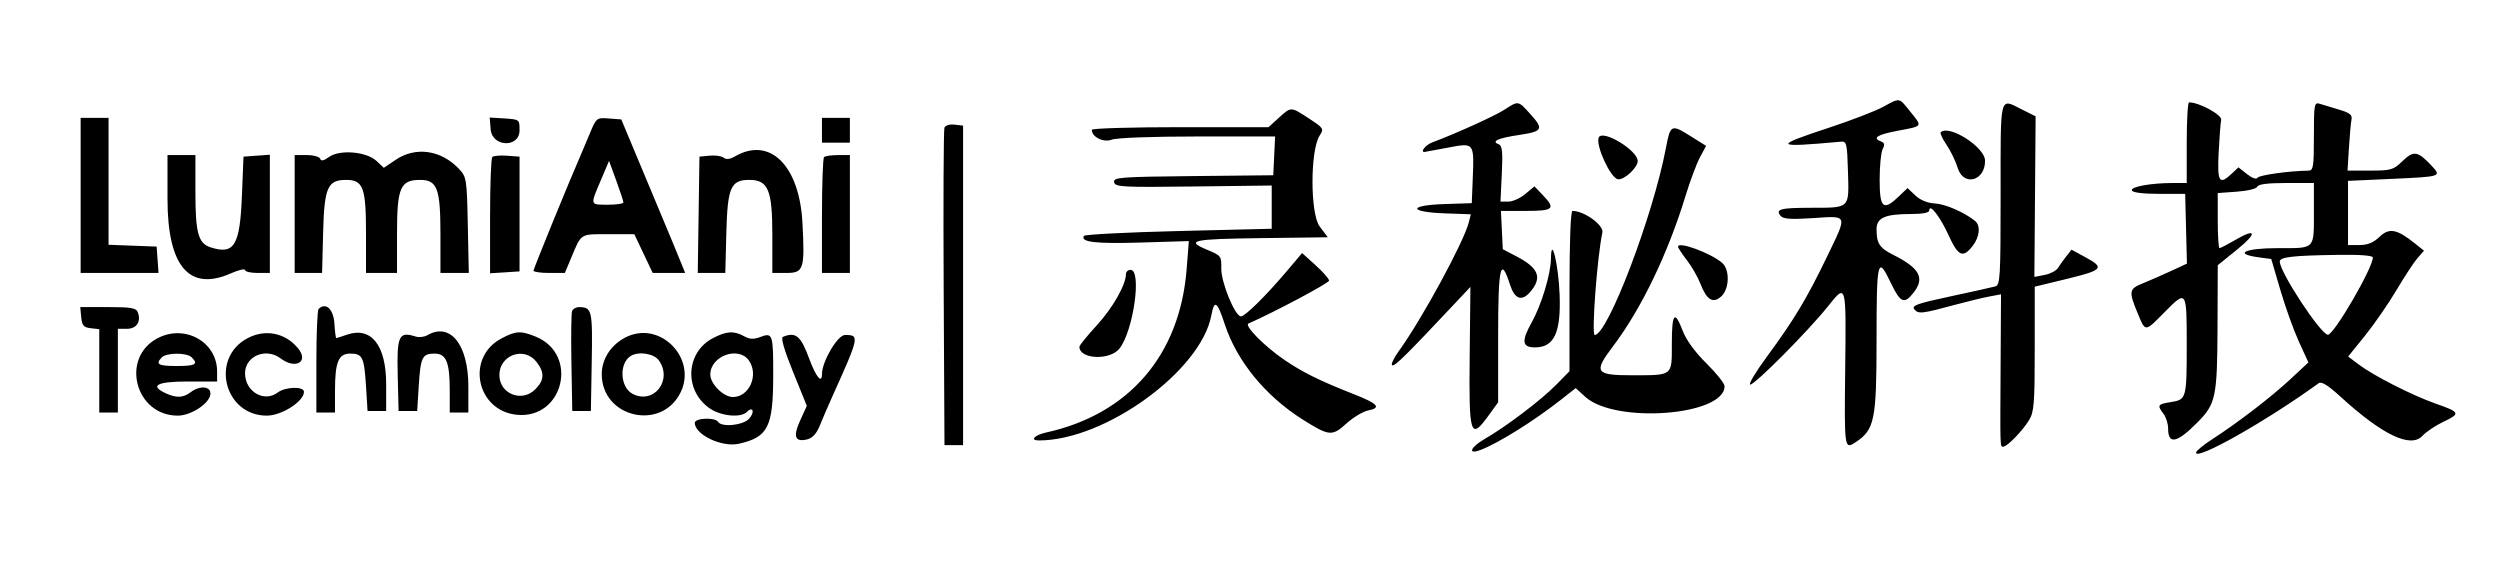 <svg id="svg" version="1.1" xmlns="http://www.w3.org/2000/svg" xmlns:xlink="http://www.w3.org/1999/xlink" width="400" height="90.323" viewBox="0, 0, 400,90.323"><g id="svgg"><path id="path0" d="M301.241 17.128 C 300.012 17.789,296.216 19.251,292.804 20.377 C 283.579 23.422,283.749 23.646,294.541 22.670 C 295.464 22.587,295.543 22.924,295.677 27.502 C 295.849 33.425,296.046 33.233,289.785 33.243 C 284.826 33.251,284.015 33.469,284.915 34.553 C 285.324 35.046,286.579 35.129,290.122 34.896 C 295.749 34.527,295.639 34.203,292.269 41.182 C 289.095 47.758,287.032 51.188,282.789 56.948 C 280.928 59.473,279.689 61.538,280.035 61.538 C 280.800 61.538,289.326 52.953,292.470 49.017 C 295.423 45.321,295.392 45.209,295.232 59.065 C 295.084 71.836,295.098 71.935,296.885 70.764 C 299.928 68.770,300.248 67.217,300.248 54.428 C 300.248 41.572,300.422 40.854,302.491 45.182 C 304.064 48.473,304.664 48.742,306.167 46.831 C 308.010 44.489,307.157 42.900,302.915 40.772 C 300.713 39.667,300.248 38.953,300.248 36.672 C 300.248 34.845,301.610 34.243,305.740 34.243 C 307.586 34.243,308.685 34.035,308.685 33.686 C 308.685 32.443,310.409 34.640,311.751 37.593 C 313.301 41.003,314.051 41.352,315.597 39.387 C 316.753 37.917,316.936 36.106,316.005 35.349 C 314.311 33.973,311.247 32.639,309.583 32.553 C 308.402 32.493,307.260 32.025,306.462 31.276 L 305.204 30.094 303.816 31.424 C 301.319 33.816,300.744 33.317,300.744 28.751 C 300.744 26.550,300.964 24.339,301.232 23.838 C 301.593 23.162,301.530 22.855,300.983 22.646 C 299.514 22.082,300.316 21.553,303.579 20.934 C 307.723 20.148,307.612 20.310,305.674 17.899 C 303.782 15.545,304.084 15.598,301.241 17.128 M240.695 17.561 C 239.163 18.554,233.038 21.328,229.156 22.787 C 228.109 23.181,227.185 24.320,227.916 24.317 C 227.984 24.317,229.661 24.007,231.643 23.629 C 235.918 22.814,235.873 22.755,235.632 28.790 L 235.484 32.506 231.107 32.650 C 225.255 32.842,225.345 33.932,231.230 34.140 L 235.333 34.285 235.009 35.576 C 234.223 38.708,227.486 51.100,223.810 56.174 C 222.966 57.340,222.494 58.366,222.761 58.456 C 223.203 58.603,224.946 56.881,232.700 48.635 L 235.267 45.906 235.148 57.069 C 235.012 69.721,235.263 70.496,238.188 66.458 L 239.702 64.367 239.702 53.730 C 239.702 42.585,240.101 40.880,241.610 45.569 C 242.341 47.840,243.466 48.268,244.778 46.774 C 246.808 44.461,246.239 42.905,242.680 41.043 L 240.447 39.875 240.299 36.811 L 240.151 33.747 244.145 33.747 C 248.596 33.747,248.951 33.408,246.823 31.187 L 245.508 29.814 244.056 31.036 C 243.257 31.708,242.035 32.258,241.340 32.258 L 240.077 32.258 240.290 27.808 C 240.461 24.237,240.360 23.303,239.783 23.081 C 238.543 22.605,239.656 22.102,243.089 21.588 C 246.873 21.021,247.050 20.661,244.777 18.163 C 242.887 16.086,242.956 16.096,240.695 17.561 M320.099 30.984 C 320.099 44.473,320.033 45.609,319.231 45.831 C 318.753 45.964,315.516 46.683,312.037 47.429 C 306.684 48.578,305.802 48.896,306.301 49.497 C 306.946 50.274,307.483 50.213,312.914 48.740 C 314.830 48.221,317.245 47.637,318.280 47.443 L 320.162 47.090 320.097 58.408 C 320.019 72.070,319.999 71.464,320.528 71.464 C 321.147 71.464,323.564 68.982,324.636 67.246 C 325.450 65.927,325.555 64.621,325.556 55.812 L 325.558 45.868 330.607 44.646 C 336.459 43.230,336.796 42.853,333.713 41.182 L 331.440 39.950 330.608 41.008 C 330.151 41.590,329.553 42.427,329.280 42.868 C 329.007 43.310,328.045 43.813,327.142 43.988 L 325.500 44.305 325.600 31.457 L 325.699 18.610 323.520 17.523 C 319.874 15.704,320.099 14.817,320.099 30.984 M349.876 22.829 L 349.876 29.280 347.712 29.280 C 344.161 29.280,340.890 29.867,341.096 30.467 C 341.214 30.811,342.846 31.017,345.456 31.017 L 349.628 31.017 349.768 36.599 L 349.908 42.181 347.287 43.393 C 345.845 44.059,343.828 44.942,342.804 45.354 C 340.644 46.223,340.576 46.627,342.002 50.058 C 343.301 53.184,343.129 53.190,346.379 49.899 C 349.849 46.385,349.876 46.424,349.876 55.076 C 349.876 63.792,349.837 63.935,347.340 64.334 C 345.206 64.676,345.112 64.826,346.170 66.224 C 346.570 66.754,346.898 67.801,346.898 68.552 C 346.898 71.192,348.307 70.901,351.596 67.580 C 354.532 64.616,354.758 63.541,354.803 52.357 L 354.842 42.432 357.885 39.973 C 361.222 37.276,361.058 36.390,357.598 38.418 C 356.392 39.124,355.279 39.702,355.123 39.702 C 354.966 39.702,354.839 37.719,354.839 35.295 L 354.839 30.889 357.912 30.666 C 359.637 30.541,361.070 30.189,361.179 29.862 C 361.308 29.475,362.856 29.280,365.798 29.280 L 370.223 29.280 370.223 33.706 C 370.223 40.021,370.532 39.702,364.422 39.702 C 359.080 39.702,357.266 40.631,361.515 41.191 L 363.399 41.439 364.856 46.402 C 365.657 49.132,366.994 52.855,367.828 54.677 L 369.343 57.988 366.507 60.632 C 363.415 63.514,358.070 67.622,353.970 70.267 C 352.537 71.192,351.365 72.163,351.365 72.425 C 351.365 73.743,362.683 67.336,370.979 61.322 C 371.434 60.992,372.432 61.601,374.427 63.423 C 381.154 69.572,385.688 71.755,387.570 69.752 C 388.198 69.083,389.688 68.077,390.882 67.516 C 393.737 66.174,393.650 65.957,389.702 64.577 C 385.943 63.263,379.731 60.095,377.308 58.256 L 375.708 57.041 378.400 53.707 C 379.881 51.873,382.151 48.586,383.446 46.402 C 384.740 44.218,386.259 41.909,386.820 41.271 L 387.841 40.111 386.358 38.925 C 383.497 36.638,382.265 36.413,380.718 37.895 C 379.744 38.829,378.822 39.206,377.516 39.206 L 375.682 39.206 375.682 34.072 L 375.682 28.939 382.707 28.619 C 390.664 28.257,390.678 28.252,389.042 26.503 C 386.853 24.163,386.176 24.054,384.415 25.761 C 382.939 27.191,382.584 27.295,379.218 27.295 L 375.604 27.295 375.827 23.697 C 375.949 21.718,376.134 19.668,376.238 19.141 C 376.388 18.378,375.981 18.051,374.248 17.539 C 373.050 17.186,371.654 16.764,371.146 16.603 C 370.284 16.330,370.223 16.674,370.223 21.803 C 370.223 26.700,370.129 27.296,369.355 27.304 C 366.354 27.334,361.488 28.008,361.215 28.431 C 361.018 28.737,360.356 28.511,359.522 27.855 L 358.151 26.777 357.083 27.781 C 355.075 29.667,354.750 29.151,354.982 24.442 C 355.099 22.053,355.282 19.691,355.389 19.192 C 355.561 18.388,351.892 16.379,350.248 16.378 C 350.043 16.377,349.876 19.280,349.876 22.829 M204.583 18.873 L 202.962 20.347 188.826 20.347 C 181.051 20.347,174.690 20.536,174.690 20.767 C 174.690 21.928,176.553 22.851,177.879 22.347 C 178.668 22.046,184.326 21.836,191.619 21.836 L 204.018 21.836 203.870 24.938 L 203.722 28.040 190.908 28.172 C 179.153 28.294,178.108 28.374,178.257 29.149 C 178.406 29.922,179.474 29.980,190.947 29.839 L 203.474 29.684 203.474 33.141 L 203.474 36.599 188.581 36.965 C 180.390 37.166,173.574 37.515,173.434 37.741 C 172.819 38.736,175.287 39.026,182.491 38.807 L 190.213 38.573 189.862 43.066 C 188.785 56.825,180.634 66.290,167.350 69.208 C 165.499 69.614,164.739 70.471,166.230 70.471 C 176.809 70.471,192.145 59.349,193.811 50.469 C 194.298 47.874,194.745 48.171,195.969 51.899 C 197.902 57.788,202.482 63.381,208.437 67.128 C 212.681 69.797,213.130 69.838,215.424 67.765 C 216.516 66.779,218.079 65.838,218.897 65.675 C 221.066 65.241,220.506 64.603,216.611 63.070 C 211.137 60.916,208.391 59.557,205.459 57.551 C 202.288 55.381,199.032 52.080,199.752 51.765 C 203.812 49.990,212.655 45.285,212.655 44.900 C 212.655 44.620,211.683 43.512,210.495 42.439 L 208.335 40.488 206.047 43.197 C 202.614 47.261,199.224 50.620,198.555 50.620 C 197.596 50.620,195.354 45.138,195.404 42.917 C 195.447 41.010,195.350 40.879,193.258 40.014 C 189.567 38.487,190.674 38.238,201.758 38.099 L 212.449 37.965 211.145 36.228 C 209.615 34.191,209.619 24.019,211.150 21.683 C 211.854 20.608,211.783 20.496,209.446 18.966 C 206.501 17.038,206.598 17.040,204.583 18.873 M12.903 31.266 L 12.903 43.672 19.135 43.672 L 25.367 43.672 25.215 41.563 L 25.062 39.454 21.216 39.309 L 17.370 39.164 17.370 29.011 L 17.370 18.859 15.136 18.859 L 12.903 18.859 12.903 31.266 M78.504 20.691 C 78.740 23.555,83.127 23.700,83.127 20.844 C 83.127 19.120,83.108 19.106,80.738 18.954 L 78.349 18.802 78.504 20.691 M94.338 21.439 C 93.738 22.886,93.049 24.516,92.808 25.062 C 91.227 28.633,85.360 43.003,85.360 43.304 C 85.360 43.507,86.489 43.672,87.869 43.672 L 90.378 43.672 91.365 41.315 C 93.059 37.269,92.749 37.469,97.325 37.469 L 101.489 37.469 102.961 40.571 L 104.433 43.672 107.030 43.672 L 109.627 43.672 108.872 41.811 C 107.931 39.495,107.910 39.443,103.245 28.288 L 99.406 19.107 97.417 18.958 C 95.445 18.810,95.421 18.829,94.338 21.439 M131.514 20.844 L 131.514 22.829 133.747 22.829 L 135.980 22.829 135.980 20.844 L 135.980 18.859 133.747 18.859 L 131.514 18.859 131.514 20.844 M151.109 20.438 C 150.971 20.798,150.916 32.370,150.988 46.154 L 151.117 71.216 152.605 71.216 L 154.094 71.216 154.094 45.658 L 154.094 20.099 152.727 19.942 C 151.928 19.850,151.255 20.057,151.109 20.438 M266.544 23.697 C 264.488 34.544,257.229 53.598,255.153 53.598 C 254.613 53.598,255.551 41.043,256.378 37.213 C 256.633 36.031,253.485 33.747,251.600 33.747 C 251.299 33.747,251.117 38.587,251.117 46.571 L 251.117 59.395 249.030 61.524 C 246.616 63.987,241.005 68.246,237.593 70.205 C 235.257 71.546,234.747 72.806,236.866 72.001 C 239.733 70.911,245.413 67.365,249.756 63.953 L 252.118 62.098 253.639 63.488 C 258.412 67.847,275.931 66.514,275.931 61.791 C 275.931 61.359,274.625 59.716,273.030 58.141 C 271.212 56.346,269.798 54.407,269.241 52.948 C 267.940 49.542,267.494 50.074,267.494 55.029 C 267.494 60.198,267.700 60.032,261.261 60.043 C 255.247 60.053,254.919 59.586,258.044 55.458 C 262.611 49.425,266.863 40.606,269.709 31.266 C 270.416 28.945,271.440 26.213,271.984 25.194 L 272.974 23.340 270.606 21.853 C 267.383 19.829,267.268 19.881,266.544 23.697 M310.510 21.170 C 310.371 21.308,310.798 22.216,311.458 23.189 C 312.118 24.161,312.913 25.806,313.224 26.845 C 314.136 29.889,317.632 28.981,317.610 25.705 C 317.596 23.545,311.822 19.857,310.510 21.170 M255.787 22.022 C 255.291 23.313,257.705 28.520,258.877 28.687 C 259.861 28.828,262.035 26.818,262.035 25.767 C 262.035 24.035,256.327 20.613,255.787 22.022 M52.637 25.121 C 51.788 25.733,51.368 25.817,51.230 25.403 C 51.122 25.079,50.159 24.814,49.090 24.814 L 47.146 24.814 47.146 34.243 L 47.146 43.672 49.340 43.672 L 51.534 43.672 51.698 37.271 C 51.884 29.976,52.402 28.784,55.384 28.784 C 58.110 28.784,58.561 29.997,58.561 37.331 L 58.561 43.672 61.042 43.672 L 63.524 43.672 63.524 37.314 C 63.524 30.025,64.060 28.784,67.208 28.784 C 69.959 28.784,70.471 30.144,70.471 37.452 L 70.471 43.672 72.740 43.672 L 75.008 43.672 74.849 36.019 C 74.696 28.644,74.645 28.316,73.449 27.038 C 70.595 23.987,66.500 23.402,63.282 25.586 L 61.413 26.854 60.239 25.751 C 58.634 24.244,54.346 23.888,52.637 25.121 M117.619 25.010 C 116.787 25.490,116.187 25.564,115.791 25.235 C 115.467 24.966,114.461 24.817,113.556 24.904 L 111.911 25.062 111.776 34.367 L 111.641 43.672 113.845 43.672 L 116.050 43.672 116.214 37.271 C 116.400 29.981,116.919 28.784,119.892 28.784 C 122.900 28.784,123.573 30.384,123.573 37.536 L 123.573 43.672 125.797 43.672 C 128.601 43.672,128.786 43.103,128.392 35.649 C 127.908 26.473,123.181 21.804,117.619 25.010 M26.799 31.811 C 26.799 42.611,30.270 46.689,36.948 43.734 C 38.190 43.185,39.206 42.946,39.206 43.204 C 39.206 43.462,40.099 43.672,41.191 43.672 L 43.176 43.672 43.176 34.215 L 43.176 24.757 41.067 24.909 L 38.958 25.062 38.710 31.266 C 38.388 39.312,37.492 40.795,33.691 39.573 C 31.723 38.940,31.266 37.277,31.266 30.746 L 31.266 24.814 29.032 24.814 L 26.799 24.814 26.799 31.811 M78.766 25.121 C 78.571 25.316,78.412 29.582,78.412 34.601 L 78.412 43.727 80.769 43.576 L 83.127 43.424 83.127 34.243 L 83.127 25.062 81.123 24.915 C 80.022 24.834,78.961 24.927,78.766 25.121 M131.844 25.145 C 131.663 25.327,131.514 29.570,131.514 34.574 L 131.514 43.672 133.747 43.672 L 135.980 43.672 135.980 34.243 L 135.980 24.814 134.078 24.814 C 133.031 24.814,132.026 24.963,131.844 25.145 M99.744 32.382 C 99.748 32.587,98.635 32.754,97.270 32.754 C 94.367 32.754,94.410 32.897,96.117 28.876 L 97.447 25.741 98.591 28.876 C 99.221 30.600,99.739 32.177,99.744 32.382 M268.486 39.467 C 268.486 39.654,269.119 40.621,269.892 41.616 C 270.665 42.611,271.642 44.311,272.064 45.395 C 273.084 48.017,274.080 48.620,275.405 47.421 C 276.707 46.243,276.795 43.157,275.558 42.072 C 273.770 40.505,268.486 38.558,268.486 39.467 M248.154 41.368 C 248.128 43.825,246.636 48.782,245.093 51.540 C 243.393 54.578,243.518 55.583,245.598 55.583 C 248.658 55.583,249.761 53.231,249.540 47.171 C 249.366 42.386,248.195 37.485,248.154 41.368 M379.653 41.203 C 379.653 42.886,373.398 53.627,372.457 53.561 C 371.290 53.479,364.764 43.547,364.764 41.853 C 364.764 41.120,366.781 40.887,374.069 40.778 C 377.606 40.725,379.653 40.881,379.653 41.203 M180.149 43.879 C 180.149 45.566,178.012 49.305,175.464 52.077 C 173.946 53.728,172.705 55.259,172.705 55.480 C 172.705 57.492,177.592 57.708,179.121 55.763 C 181.351 52.928,182.724 43.176,180.893 43.176 C 180.484 43.176,180.149 43.493,180.149 43.879 M12.996 50.744 C 13.125 52.088,13.379 52.384,14.516 52.514 L 15.881 52.671 15.881 59.338 L 15.881 66.005 17.370 66.005 L 18.859 66.005 18.859 59.305 L 18.859 52.605 20.314 52.605 C 21.868 52.605,22.619 51.449,22.043 49.946 C 21.785 49.275,20.948 49.132,17.285 49.132 L 12.840 49.132 12.996 50.744 M50.972 49.441 C 50.779 49.635,50.620 53.441,50.620 57.899 L 50.620 66.005 52.109 66.005 L 53.598 66.005 53.598 62.563 C 53.598 57.930,54.150 56.576,56.038 56.576 C 58.002 56.576,58.270 57.129,58.561 61.787 L 58.809 65.757 60.298 65.757 L 61.787 65.757 61.787 61.487 C 61.787 55.209,59.390 52.197,55.478 53.560 C 54.636 53.854,53.880 54.094,53.799 54.094 C 53.718 54.094,53.584 53.033,53.501 51.737 C 53.354 49.437,52.108 48.306,50.972 49.441 M91.534 49.773 C 91.399 50.125,91.350 53.866,91.426 58.085 L 91.563 65.757 93.052 65.757 L 94.541 65.757 94.678 57.854 C 94.821 49.618,94.714 49.157,92.664 49.139 C 92.178 49.135,91.670 49.420,91.534 49.773 M25.195 54.123 C 19.227 57.275,21.644 66.501,28.438 66.501 C 30.522 66.501,33.444 64.617,33.657 63.134 C 33.849 61.806,32.038 61.594,30.492 62.763 C 29.315 63.653,28.235 63.704,26.574 62.948 C 23.858 61.710,25.067 61.042,30.025 61.042 L 34.739 61.042 34.738 59.429 C 34.732 54.693,29.562 51.818,25.195 54.123 M39.609 54.112 C 33.578 57.298,35.865 66.501,42.688 66.501 C 45.072 66.501,48.635 64.220,48.635 62.693 C 48.635 61.793,45.675 61.865,44.446 62.795 C 42.257 64.451,39.206 62.662,39.206 59.722 C 39.206 56.976,42.550 55.570,44.884 57.336 C 47.308 59.169,49.487 57.884,47.662 55.697 C 45.612 53.239,42.444 52.615,39.609 54.112 M68.352 53.643 C 67.869 53.925,67.032 54.014,66.491 53.843 C 63.812 52.993,63.481 53.701,63.632 59.964 L 63.772 65.757 65.261 65.757 L 66.749 65.757 66.998 61.787 C 67.289 57.129,67.557 56.576,69.520 56.576 C 71.409 56.576,71.960 57.930,71.960 62.563 L 71.960 66.005 73.449 66.005 L 74.938 66.005 74.938 61.819 C 74.938 55.111,72.030 51.502,68.352 53.643 M80.230 54.150 C 74.467 57.190,76.222 65.762,82.731 66.368 C 90.169 67.061,92.648 56.697,85.722 53.866 C 83.321 52.885,82.552 52.925,80.230 54.150 M100.472 53.800 C 97.944 54.901,96.278 57.307,96.278 59.857 C 96.278 66.873,105.926 69.045,108.934 62.706 C 111.458 57.389,105.829 51.466,100.472 53.800 M114.029 54.123 C 109.664 56.428,109.432 62.558,113.604 65.370 C 115.427 66.598,118.525 66.884,119.495 65.914 C 120.483 64.926,120.816 65.931,119.854 66.994 C 118.889 68.061,115.452 68.407,114.888 67.494 C 114.418 66.733,111.166 66.875,111.166 67.655 C 111.166 69.543,115.512 71.611,118.204 71.003 C 122.879 69.949,123.695 68.348,123.713 60.194 C 123.728 53.425,123.643 53.167,121.639 53.923 C 120.585 54.321,119.945 54.289,119.052 53.794 C 117.428 52.894,116.205 52.974,114.029 54.123 M125.257 53.903 C 124.905 54.048,125.498 56.078,126.900 59.533 L 129.092 64.935 128.030 67.267 C 126.843 69.873,127.194 70.791,129.188 70.291 C 130.000 70.087,130.661 69.359,131.158 68.119 C 131.569 67.093,132.460 65.025,133.136 63.524 C 137.513 53.807,137.557 53.598,135.200 53.598 C 134.011 53.598,131.514 57.843,131.514 59.863 C 131.514 61.467,130.560 60.323,129.496 57.444 C 128.115 53.706,127.329 53.048,125.257 53.903 M30.670 57.171 C 31.772 58.273,31.280 58.561,28.288 58.561 C 25.296 58.561,24.803 58.273,25.906 57.171 C 26.676 56.401,29.900 56.401,30.670 57.171 M85.820 57.883 C 87.171 59.601,87.119 60.817,85.630 62.305 C 83.489 64.447,79.901 63.011,79.901 60.014 C 79.901 56.798,83.849 55.377,85.820 57.883 M105.431 57.679 C 107.675 60.883,104.549 64.798,101.184 62.997 C 99.209 61.940,99.030 58.154,100.900 56.966 C 102.156 56.167,104.646 56.559,105.431 57.679 M119.823 57.679 C 121.442 59.991,119.894 63.524,117.261 63.524 C 115.748 63.524,113.648 61.428,113.648 59.918 C 113.648 56.955,118.168 55.316,119.823 57.679 " stroke="none" fill="#000000" fill-rule="evenodd"></path></g></svg>